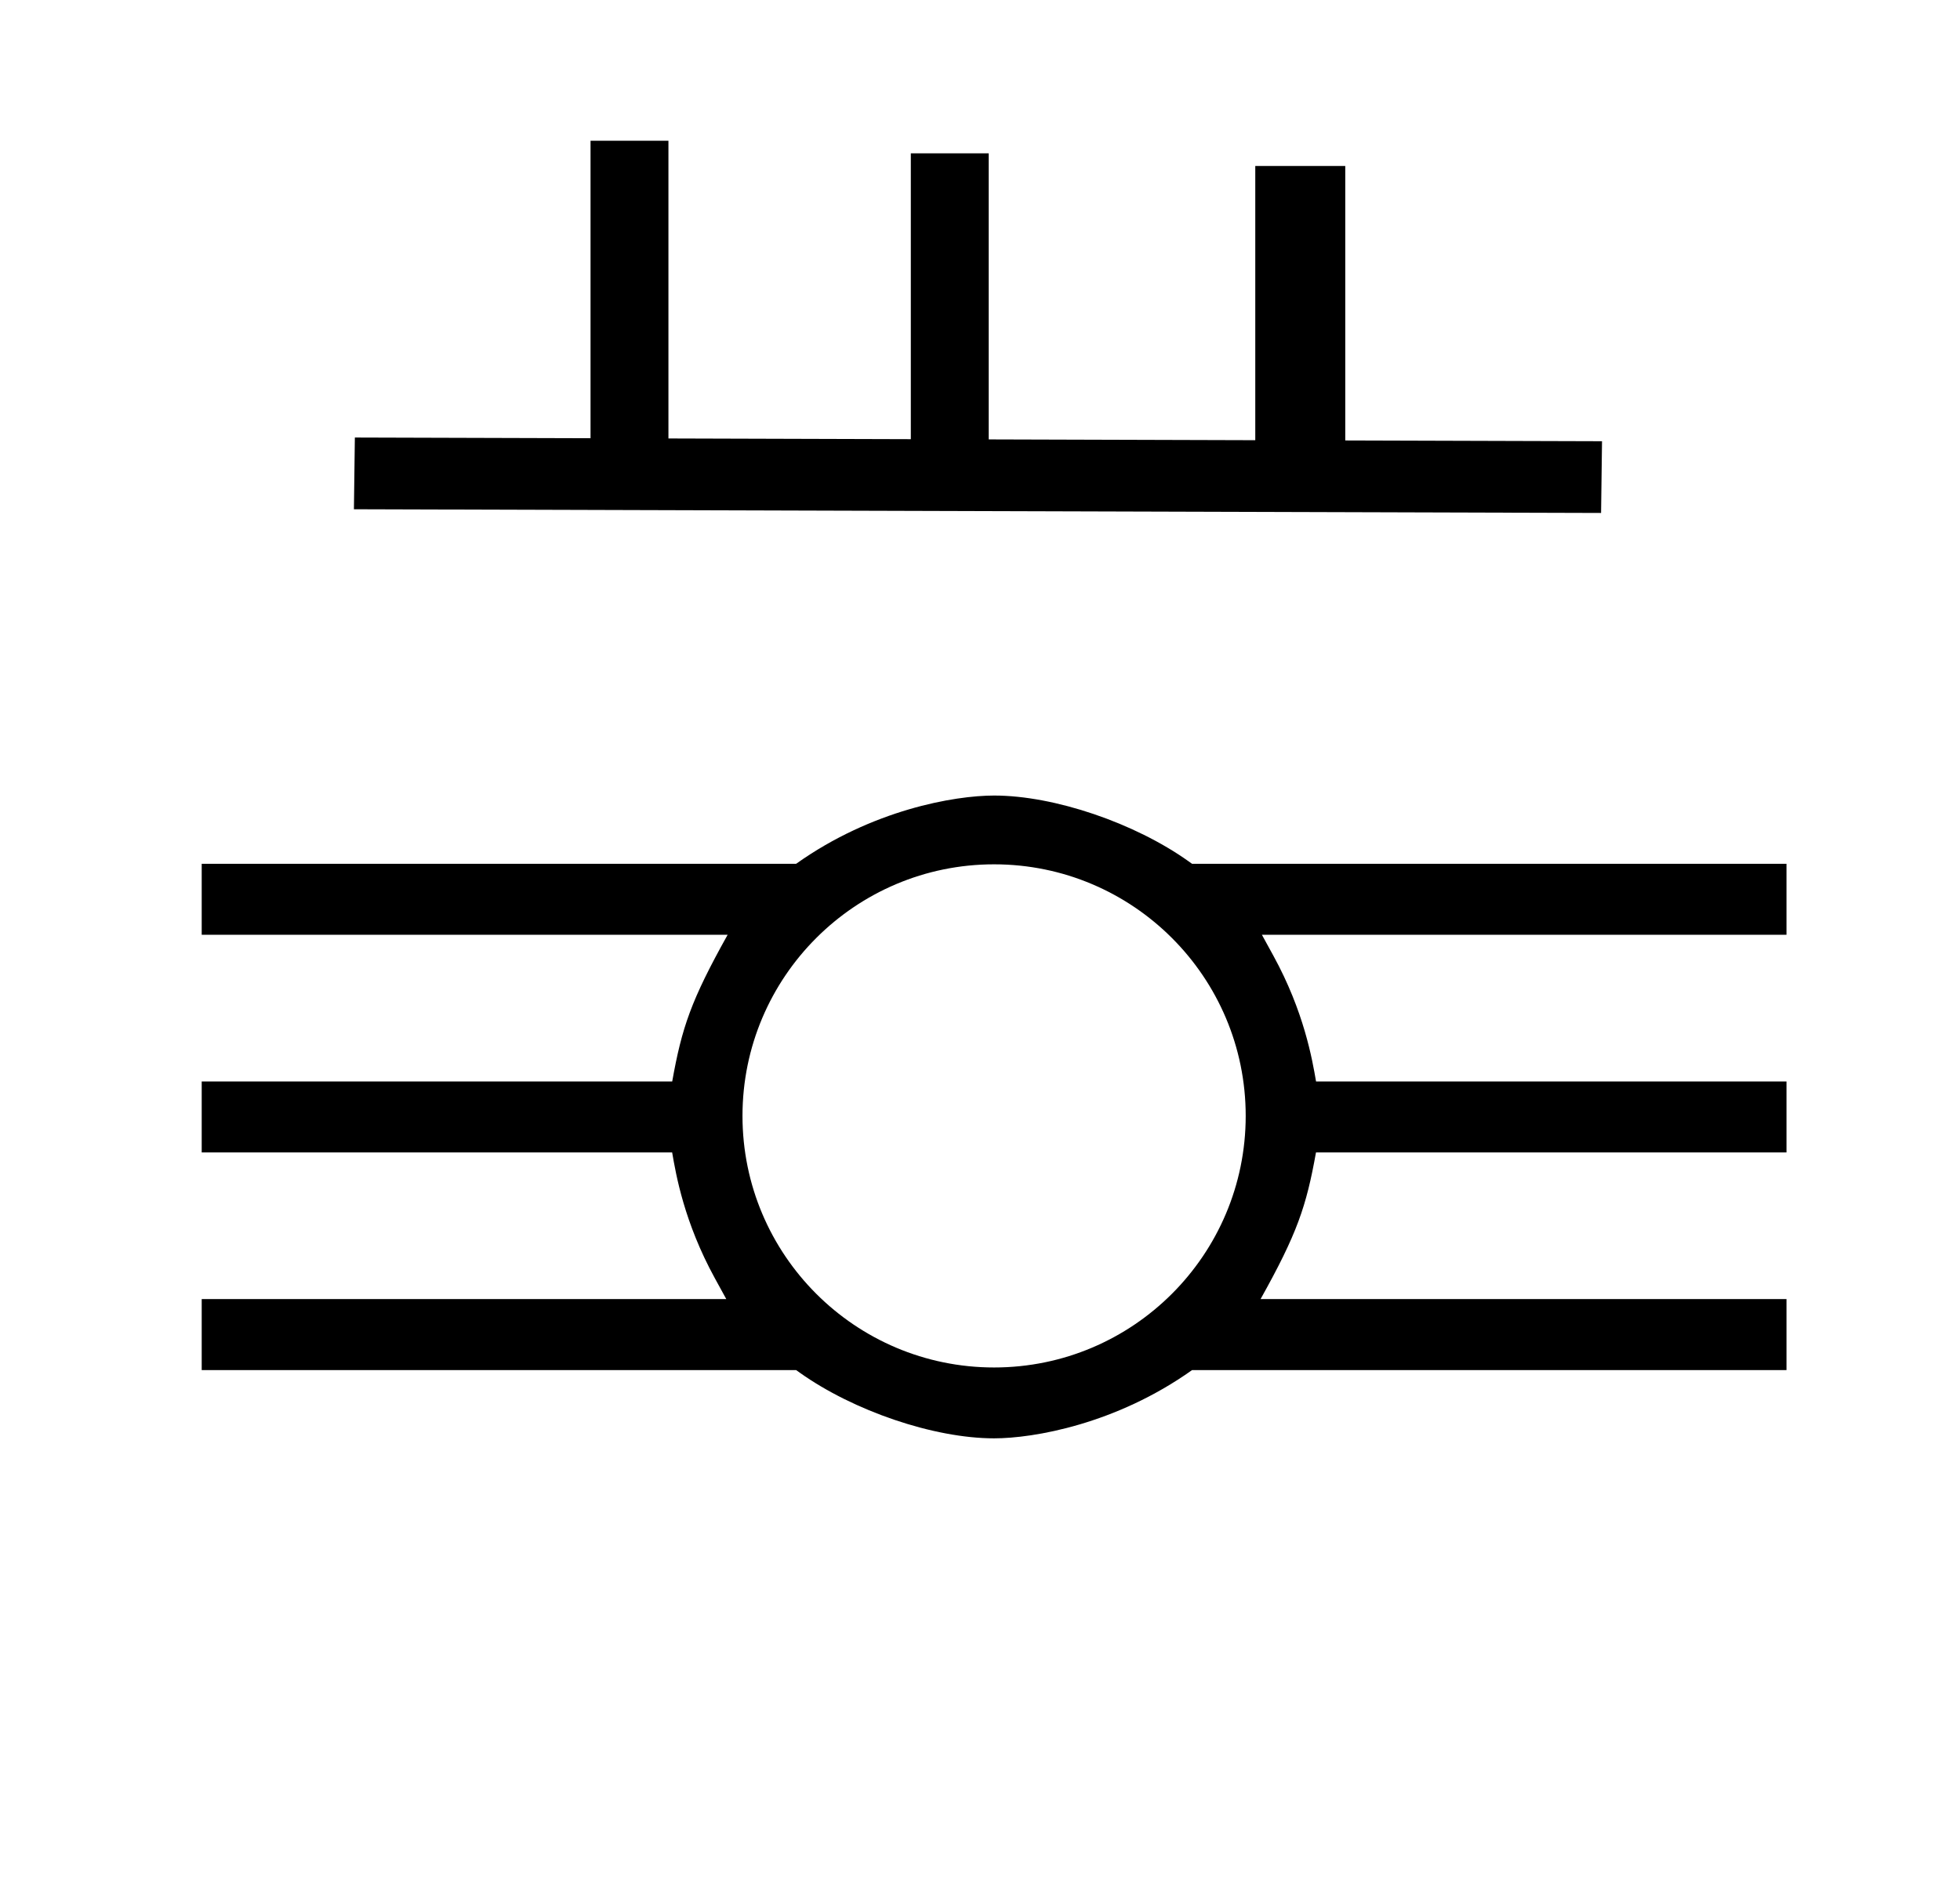 <?xml version="1.0" standalone="no"?>
<!DOCTYPE svg PUBLIC "-//W3C//DTD SVG 1.1//EN" "http://www.w3.org/Graphics/SVG/1.1/DTD/svg11.dtd" >
<svg xmlns="http://www.w3.org/2000/svg" xmlns:xlink="http://www.w3.org/1999/xlink" version="1.1" viewBox="-10 0 1043 1000">
  <g transform="matrix(1 0 0 -1 0 800)">
   <path fill="currentColor"
d="M624.353 340.27l-1.943 1.383c-28.509 20.288 -71.255 34.947 -103.409 34.947c-21.044 0 -64.915 -7.553 -105.353 -36.33h-316.313v-37.775h279.87c-19.503 -34.924 -24.356 -49.34 -29.494 -78.058h-250.376v-37.776h250.343
c2.031 -11.805 6.394 -37.171 22.722 -66.952l6.088 -11.104h-279.153v-37.776h316.313l1.943 -1.383c28.509 -20.287 71.256 -34.946 103.41 -34.946c21.041 0 64.913 7.552 105.353 36.329h316.313v37.776h-279.87
c19.504 34.921 24.356 49.337 29.494 78.057h250.376v37.776h-250.343c-2.031 11.806 -6.393 37.172 -22.722 66.953l-6.088 11.104h279.153v37.775h-316.313zM519 72.214c-73.906 0 -133.89 59.988 -133.89 133.89
c0 73.905 59.987 133.89 133.89 133.89c73.906 0 133.89 -59.988 133.89 -133.89c0 -73.905 -59.987 -133.89 -133.89 -133.89zM705.869 565.58v146.082h-47.884v-145.939l-141.846 0.42v152.241h-41.454v-152.118l-128.981 0.382v158.454h-41.455v-158.331
l-125.415 0.372l-0.501 -38.175l663.668 -1.97l0.501 38.175z" />
  </g>

</svg>
